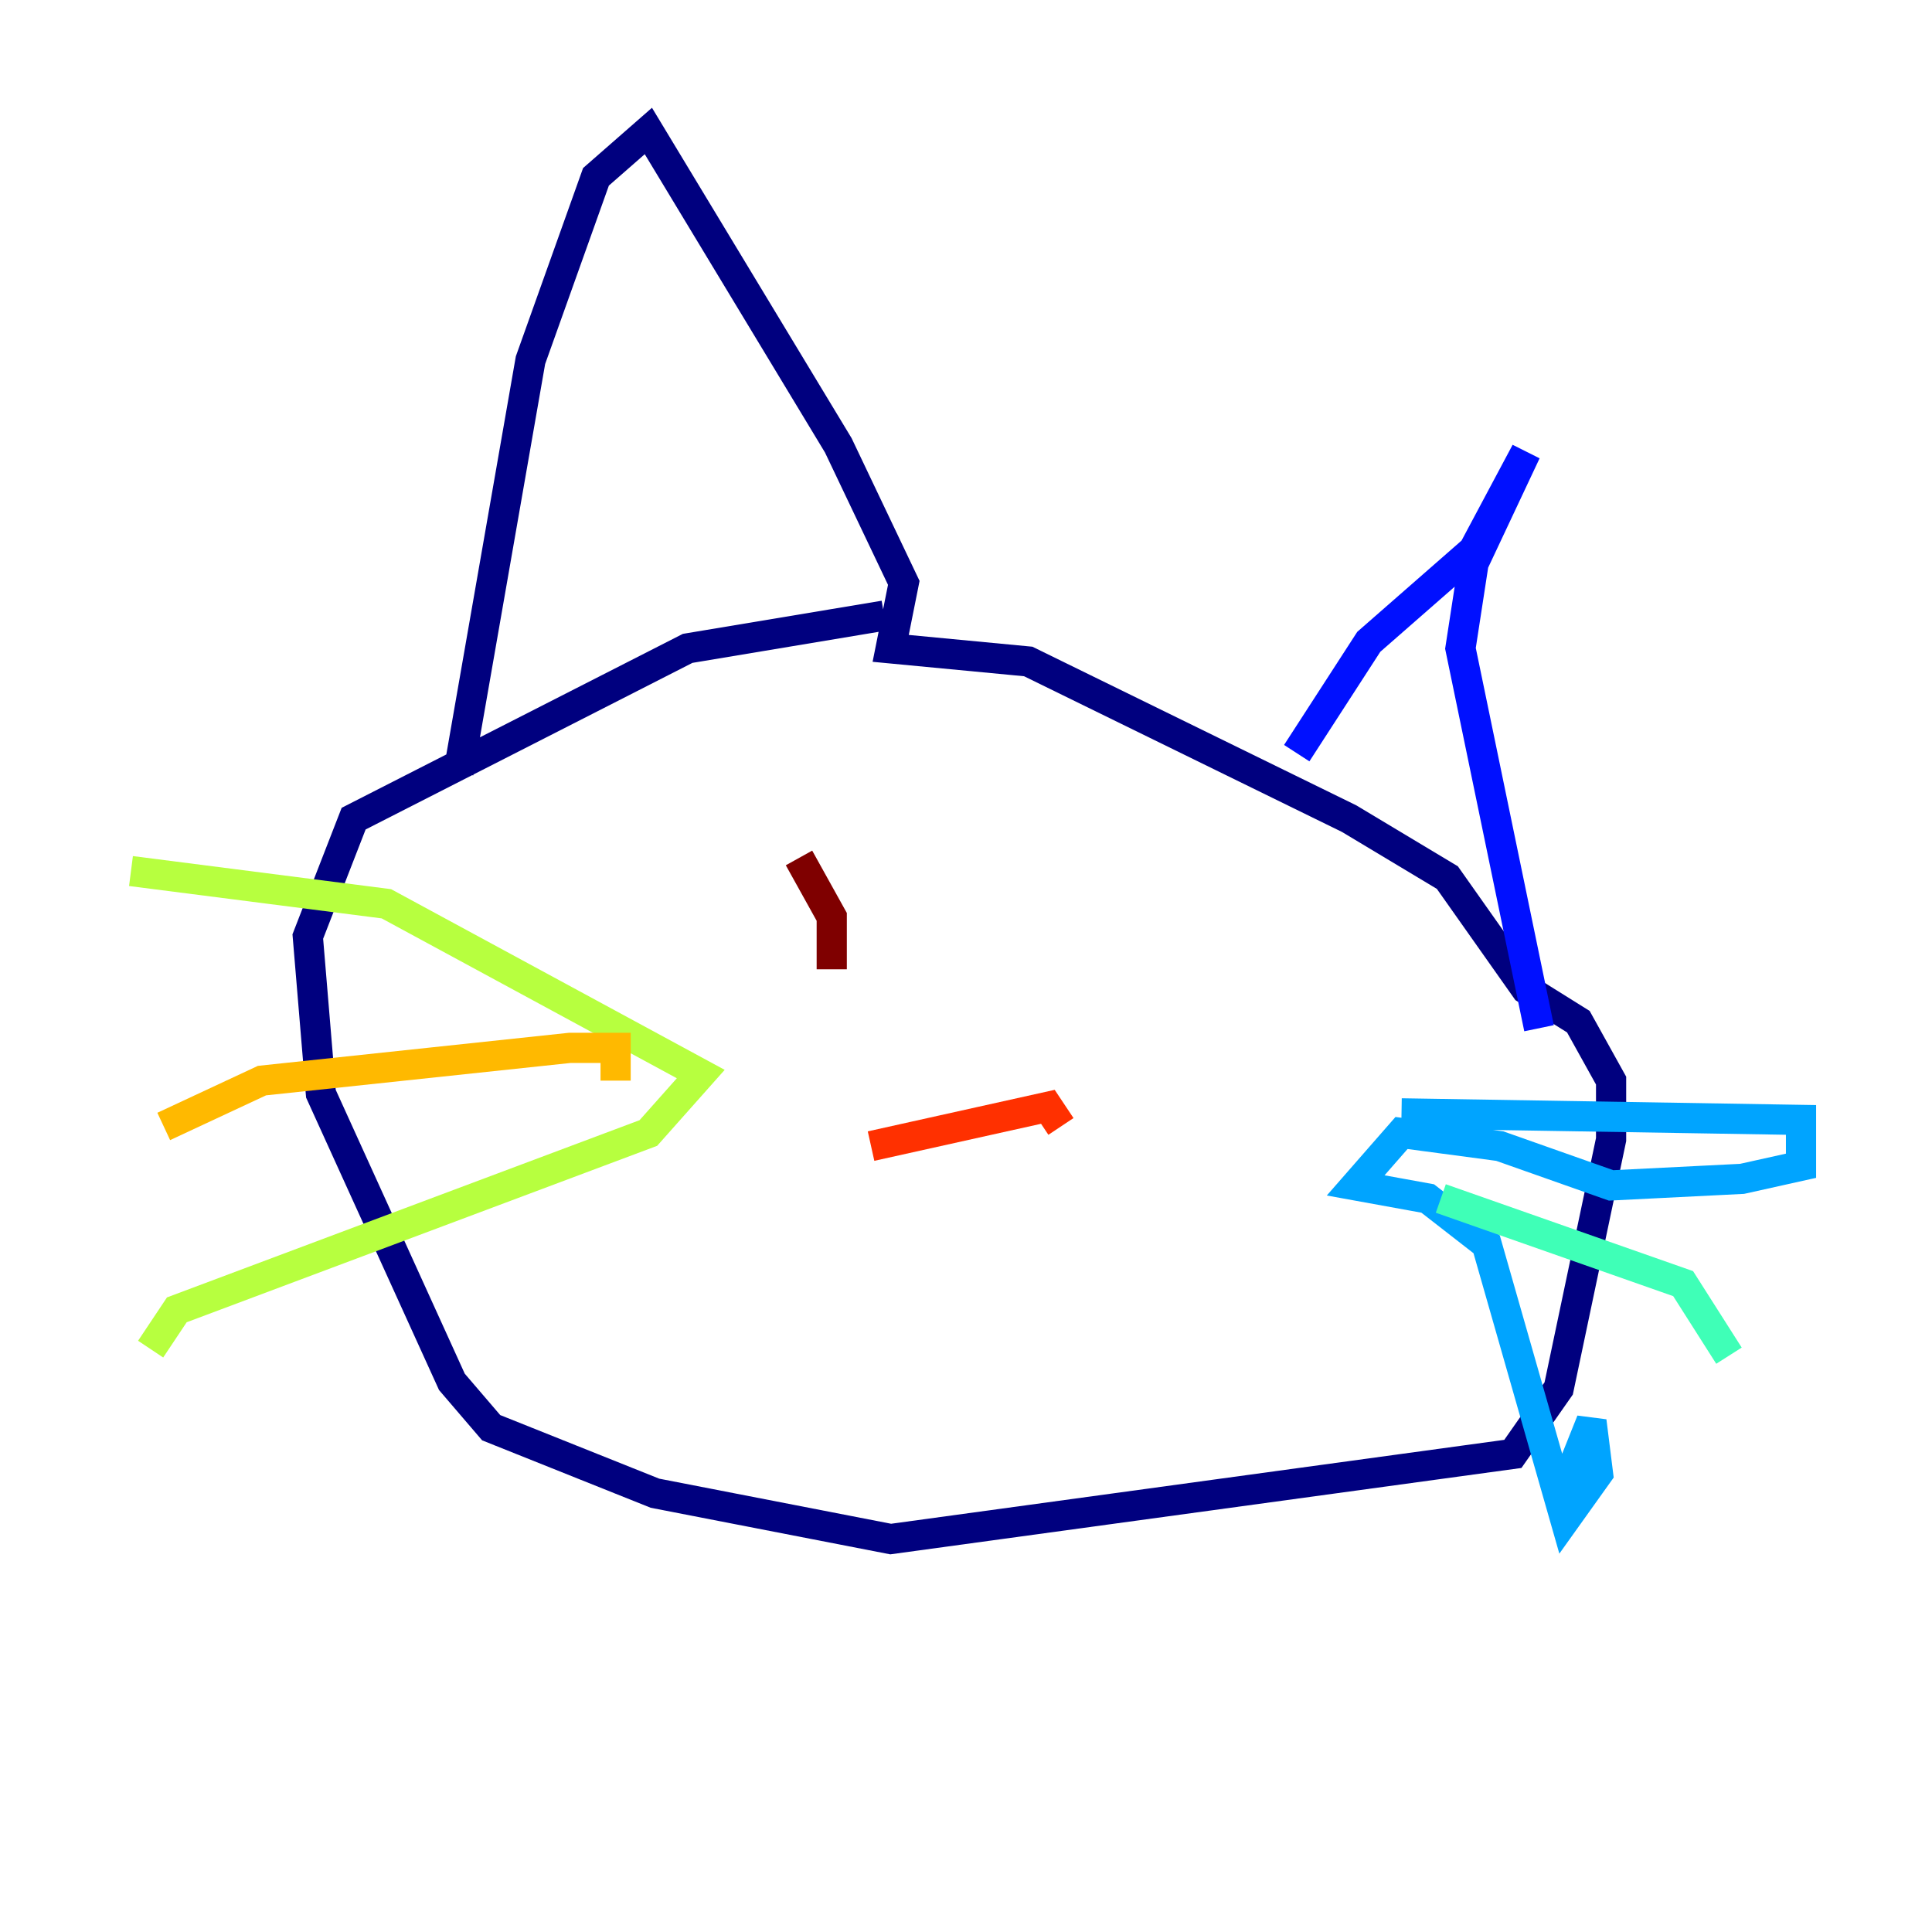 <?xml version="1.0" encoding="utf-8" ?>
<svg baseProfile="tiny" height="128" version="1.2" viewBox="0,0,128,128" width="128" xmlns="http://www.w3.org/2000/svg" xmlns:ev="http://www.w3.org/2001/xml-events" xmlns:xlink="http://www.w3.org/1999/xlink"><defs /><polyline fill="none" points="58.576,40.786 45.559,42.956 23.43,54.237 20.393,62.047 21.261,72.461 29.939,91.552 32.542,94.59 43.39,98.929 59.01,101.966 100.231,96.325 103.268,91.986 106.739,75.498 106.739,71.593 104.57,67.688 101.098,65.519 95.891,58.142 89.383,54.237 68.122,43.824 59.01,42.956 59.878,38.617 55.539,29.505 42.956,8.678 39.485,11.715 35.146,23.864 30.373,51.2" stroke="#00007f" stroke-width="2" /><polyline fill="none" points="85.912,49.898 90.685,42.522 97.627,36.447 101.098,29.939 97.627,37.315 96.759,42.956 101.966,68.122" stroke="#0010ff" stroke-width="2" /><polyline fill="none" points="92.854,73.763 119.322,74.197 119.322,77.234 115.417,78.102 106.739,78.536 99.363,75.932 92.854,75.064 89.817,78.536 94.59,79.403 98.495,82.441 103.702,100.664 105.871,97.627 105.437,94.156 103.702,98.495" stroke="#00a4ff" stroke-width="2" /><polyline fill="none" points="95.458,79.403 111.512,85.044 114.549,89.817" stroke="#3fffb7" stroke-width="2" /><polyline fill="none" points="8.678,57.709 25.6,59.878 46.427,71.159 42.956,75.064 11.715,86.78 9.98,89.383" stroke="#b7ff3f" stroke-width="2" /><polyline fill="none" points="10.848,74.63 17.356,71.593 37.749,69.424 40.786,69.424 40.786,71.593" stroke="#ffb900" stroke-width="2" /><polyline fill="none" points="57.709,75.932 69.424,73.329 70.291,74.63" stroke="#ff3000" stroke-width="2" /><polyline fill="none" points="55.105,64.217 55.105,60.746 52.936,56.841" stroke="#7f0000" stroke-width="2" /></svg>